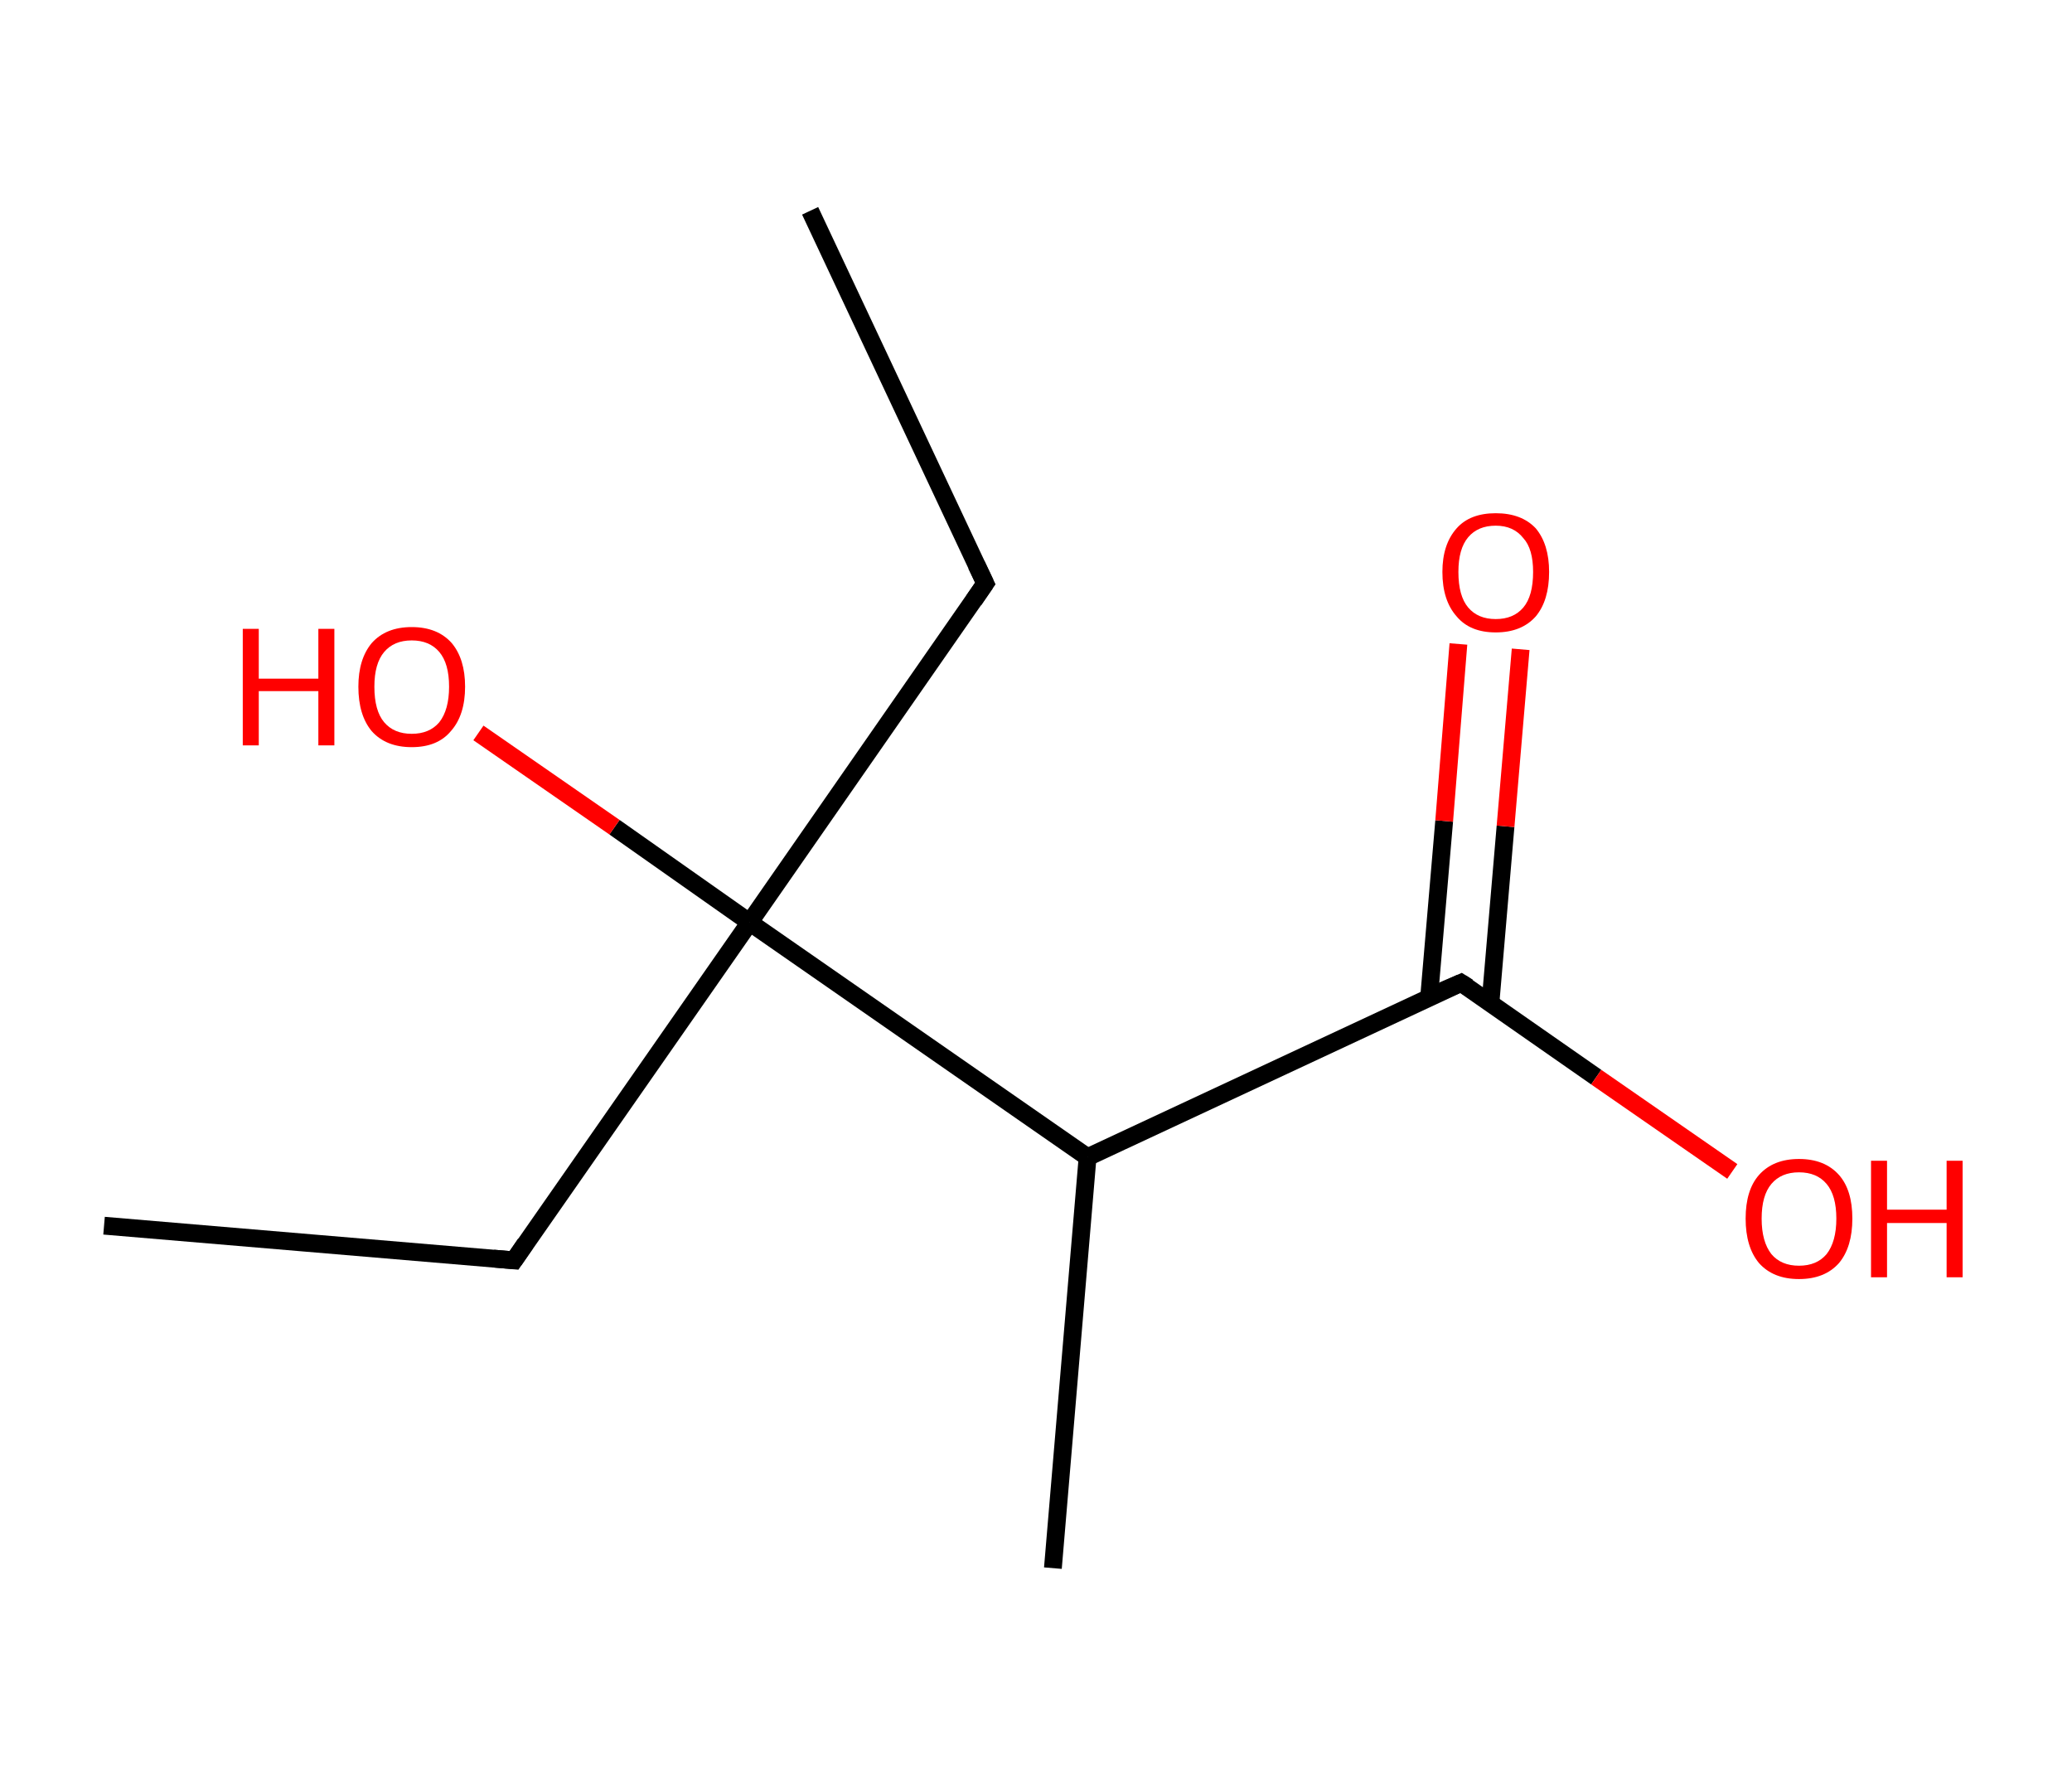 <?xml version='1.0' encoding='ASCII' standalone='yes'?>
<svg xmlns="http://www.w3.org/2000/svg" xmlns:rdkit="http://www.rdkit.org/xml" xmlns:xlink="http://www.w3.org/1999/xlink" version="1.1" baseProfile="full" xml:space="preserve" width="233px" height="200px" viewBox="0 0 233 200">
<!-- END OF HEADER -->
<rect style="opacity:1.0;fill:#FFFFFF;stroke:none" width="233.0" height="200.0" x="0.0" y="0.0"> </rect>
<path class="bond-0 atom-0 atom-1" d="M 91.1,23.7 L 110.8,65.6" style="fill:none;fill-rule:evenodd;stroke:#000000;stroke-width:2.0px;stroke-linecap:butt;stroke-linejoin:miter;stroke-opacity:1"/>
<path class="bond-1 atom-1 atom-2" d="M 110.8,65.6 L 84.3,103.7" style="fill:none;fill-rule:evenodd;stroke:#000000;stroke-width:2.0px;stroke-linecap:butt;stroke-linejoin:miter;stroke-opacity:1"/>
<path class="bond-2 atom-2 atom-3" d="M 84.3,103.7 L 69.1,93.0" style="fill:none;fill-rule:evenodd;stroke:#000000;stroke-width:2.0px;stroke-linecap:butt;stroke-linejoin:miter;stroke-opacity:1"/>
<path class="bond-2 atom-2 atom-3" d="M 69.1,93.0 L 53.8,82.4" style="fill:none;fill-rule:evenodd;stroke:#FF0000;stroke-width:2.0px;stroke-linecap:butt;stroke-linejoin:miter;stroke-opacity:1"/>
<path class="bond-3 atom-2 atom-4" d="M 84.3,103.7 L 57.8,141.7" style="fill:none;fill-rule:evenodd;stroke:#000000;stroke-width:2.0px;stroke-linecap:butt;stroke-linejoin:miter;stroke-opacity:1"/>
<path class="bond-4 atom-4 atom-5" d="M 57.8,141.7 L 11.7,137.8" style="fill:none;fill-rule:evenodd;stroke:#000000;stroke-width:2.0px;stroke-linecap:butt;stroke-linejoin:miter;stroke-opacity:1"/>
<path class="bond-5 atom-2 atom-6" d="M 84.3,103.7 L 122.3,130.1" style="fill:none;fill-rule:evenodd;stroke:#000000;stroke-width:2.0px;stroke-linecap:butt;stroke-linejoin:miter;stroke-opacity:1"/>
<path class="bond-6 atom-6 atom-7" d="M 122.3,130.1 L 118.4,176.3" style="fill:none;fill-rule:evenodd;stroke:#000000;stroke-width:2.0px;stroke-linecap:butt;stroke-linejoin:miter;stroke-opacity:1"/>
<path class="bond-7 atom-6 atom-8" d="M 122.3,130.1 L 164.3,110.5" style="fill:none;fill-rule:evenodd;stroke:#000000;stroke-width:2.0px;stroke-linecap:butt;stroke-linejoin:miter;stroke-opacity:1"/>
<path class="bond-8 atom-8 atom-9" d="M 167.6,112.8 L 169.3,92.9" style="fill:none;fill-rule:evenodd;stroke:#000000;stroke-width:2.0px;stroke-linecap:butt;stroke-linejoin:miter;stroke-opacity:1"/>
<path class="bond-8 atom-8 atom-9" d="M 169.3,92.9 L 171.0,73.0" style="fill:none;fill-rule:evenodd;stroke:#FF0000;stroke-width:2.0px;stroke-linecap:butt;stroke-linejoin:miter;stroke-opacity:1"/>
<path class="bond-8 atom-8 atom-9" d="M 160.7,112.2 L 162.4,92.3" style="fill:none;fill-rule:evenodd;stroke:#000000;stroke-width:2.0px;stroke-linecap:butt;stroke-linejoin:miter;stroke-opacity:1"/>
<path class="bond-8 atom-8 atom-9" d="M 162.4,92.3 L 164.0,72.4" style="fill:none;fill-rule:evenodd;stroke:#FF0000;stroke-width:2.0px;stroke-linecap:butt;stroke-linejoin:miter;stroke-opacity:1"/>
<path class="bond-9 atom-8 atom-10" d="M 164.3,110.5 L 179.5,121.1" style="fill:none;fill-rule:evenodd;stroke:#000000;stroke-width:2.0px;stroke-linecap:butt;stroke-linejoin:miter;stroke-opacity:1"/>
<path class="bond-9 atom-8 atom-10" d="M 179.5,121.1 L 194.8,131.7" style="fill:none;fill-rule:evenodd;stroke:#FF0000;stroke-width:2.0px;stroke-linecap:butt;stroke-linejoin:miter;stroke-opacity:1"/>
<path d="M 109.8,63.5 L 110.8,65.6 L 109.5,67.5" style="fill:none;stroke:#000000;stroke-width:2.0px;stroke-linecap:butt;stroke-linejoin:miter;stroke-opacity:1;"/>
<path d="M 59.1,139.8 L 57.8,141.7 L 55.5,141.5" style="fill:none;stroke:#000000;stroke-width:2.0px;stroke-linecap:butt;stroke-linejoin:miter;stroke-opacity:1;"/>
<path d="M 162.2,111.4 L 164.3,110.5 L 165.1,111.0" style="fill:none;stroke:#000000;stroke-width:2.0px;stroke-linecap:butt;stroke-linejoin:miter;stroke-opacity:1;"/>
<path class="atom-3" d="M 27.3 70.7 L 29.1 70.7 L 29.1 76.3 L 35.8 76.3 L 35.8 70.7 L 37.6 70.7 L 37.6 83.8 L 35.8 83.8 L 35.8 77.7 L 29.1 77.7 L 29.1 83.8 L 27.3 83.8 L 27.3 70.7 " fill="#FF0000"/>
<path class="atom-3" d="M 40.3 77.2 Q 40.3 74.1, 41.8 72.3 Q 43.4 70.5, 46.3 70.5 Q 49.2 70.5, 50.8 72.3 Q 52.3 74.1, 52.3 77.2 Q 52.3 80.4, 50.7 82.2 Q 49.2 84.0, 46.3 84.0 Q 43.4 84.0, 41.8 82.2 Q 40.3 80.4, 40.3 77.2 M 46.3 82.5 Q 48.3 82.5, 49.4 81.2 Q 50.5 79.8, 50.5 77.2 Q 50.5 74.6, 49.4 73.3 Q 48.3 72.0, 46.3 72.0 Q 44.3 72.0, 43.2 73.3 Q 42.1 74.6, 42.1 77.2 Q 42.1 79.9, 43.2 81.2 Q 44.3 82.5, 46.3 82.5 " fill="#FF0000"/>
<path class="atom-9" d="M 162.2 64.3 Q 162.2 61.2, 163.8 59.4 Q 165.3 57.7, 168.2 57.7 Q 171.1 57.7, 172.7 59.4 Q 174.2 61.2, 174.2 64.3 Q 174.2 67.5, 172.7 69.3 Q 171.1 71.1, 168.2 71.1 Q 165.3 71.1, 163.8 69.3 Q 162.2 67.5, 162.2 64.3 M 168.2 69.6 Q 170.2 69.6, 171.3 68.3 Q 172.4 67.0, 172.4 64.3 Q 172.4 61.7, 171.3 60.5 Q 170.2 59.1, 168.2 59.1 Q 166.2 59.1, 165.1 60.4 Q 164.0 61.7, 164.0 64.3 Q 164.0 67.0, 165.1 68.3 Q 166.2 69.6, 168.2 69.6 " fill="#FF0000"/>
<path class="atom-10" d="M 196.3 137.0 Q 196.3 133.8, 197.8 132.1 Q 199.4 130.3, 202.3 130.3 Q 205.2 130.3, 206.8 132.1 Q 208.3 133.8, 208.3 137.0 Q 208.3 140.2, 206.8 142.0 Q 205.2 143.8, 202.3 143.8 Q 199.4 143.8, 197.8 142.0 Q 196.3 140.2, 196.3 137.0 M 202.3 142.3 Q 204.3 142.3, 205.4 141.0 Q 206.5 139.6, 206.5 137.0 Q 206.5 134.4, 205.4 133.1 Q 204.3 131.8, 202.3 131.8 Q 200.3 131.8, 199.2 133.1 Q 198.1 134.4, 198.1 137.0 Q 198.1 139.6, 199.2 141.0 Q 200.3 142.3, 202.3 142.3 " fill="#FF0000"/>
<path class="atom-10" d="M 210.4 130.5 L 212.2 130.5 L 212.2 136.0 L 218.9 136.0 L 218.9 130.5 L 220.7 130.5 L 220.7 143.6 L 218.9 143.6 L 218.9 137.5 L 212.2 137.5 L 212.2 143.6 L 210.4 143.6 L 210.4 130.5 " fill="#FF0000"/>
</svg>
